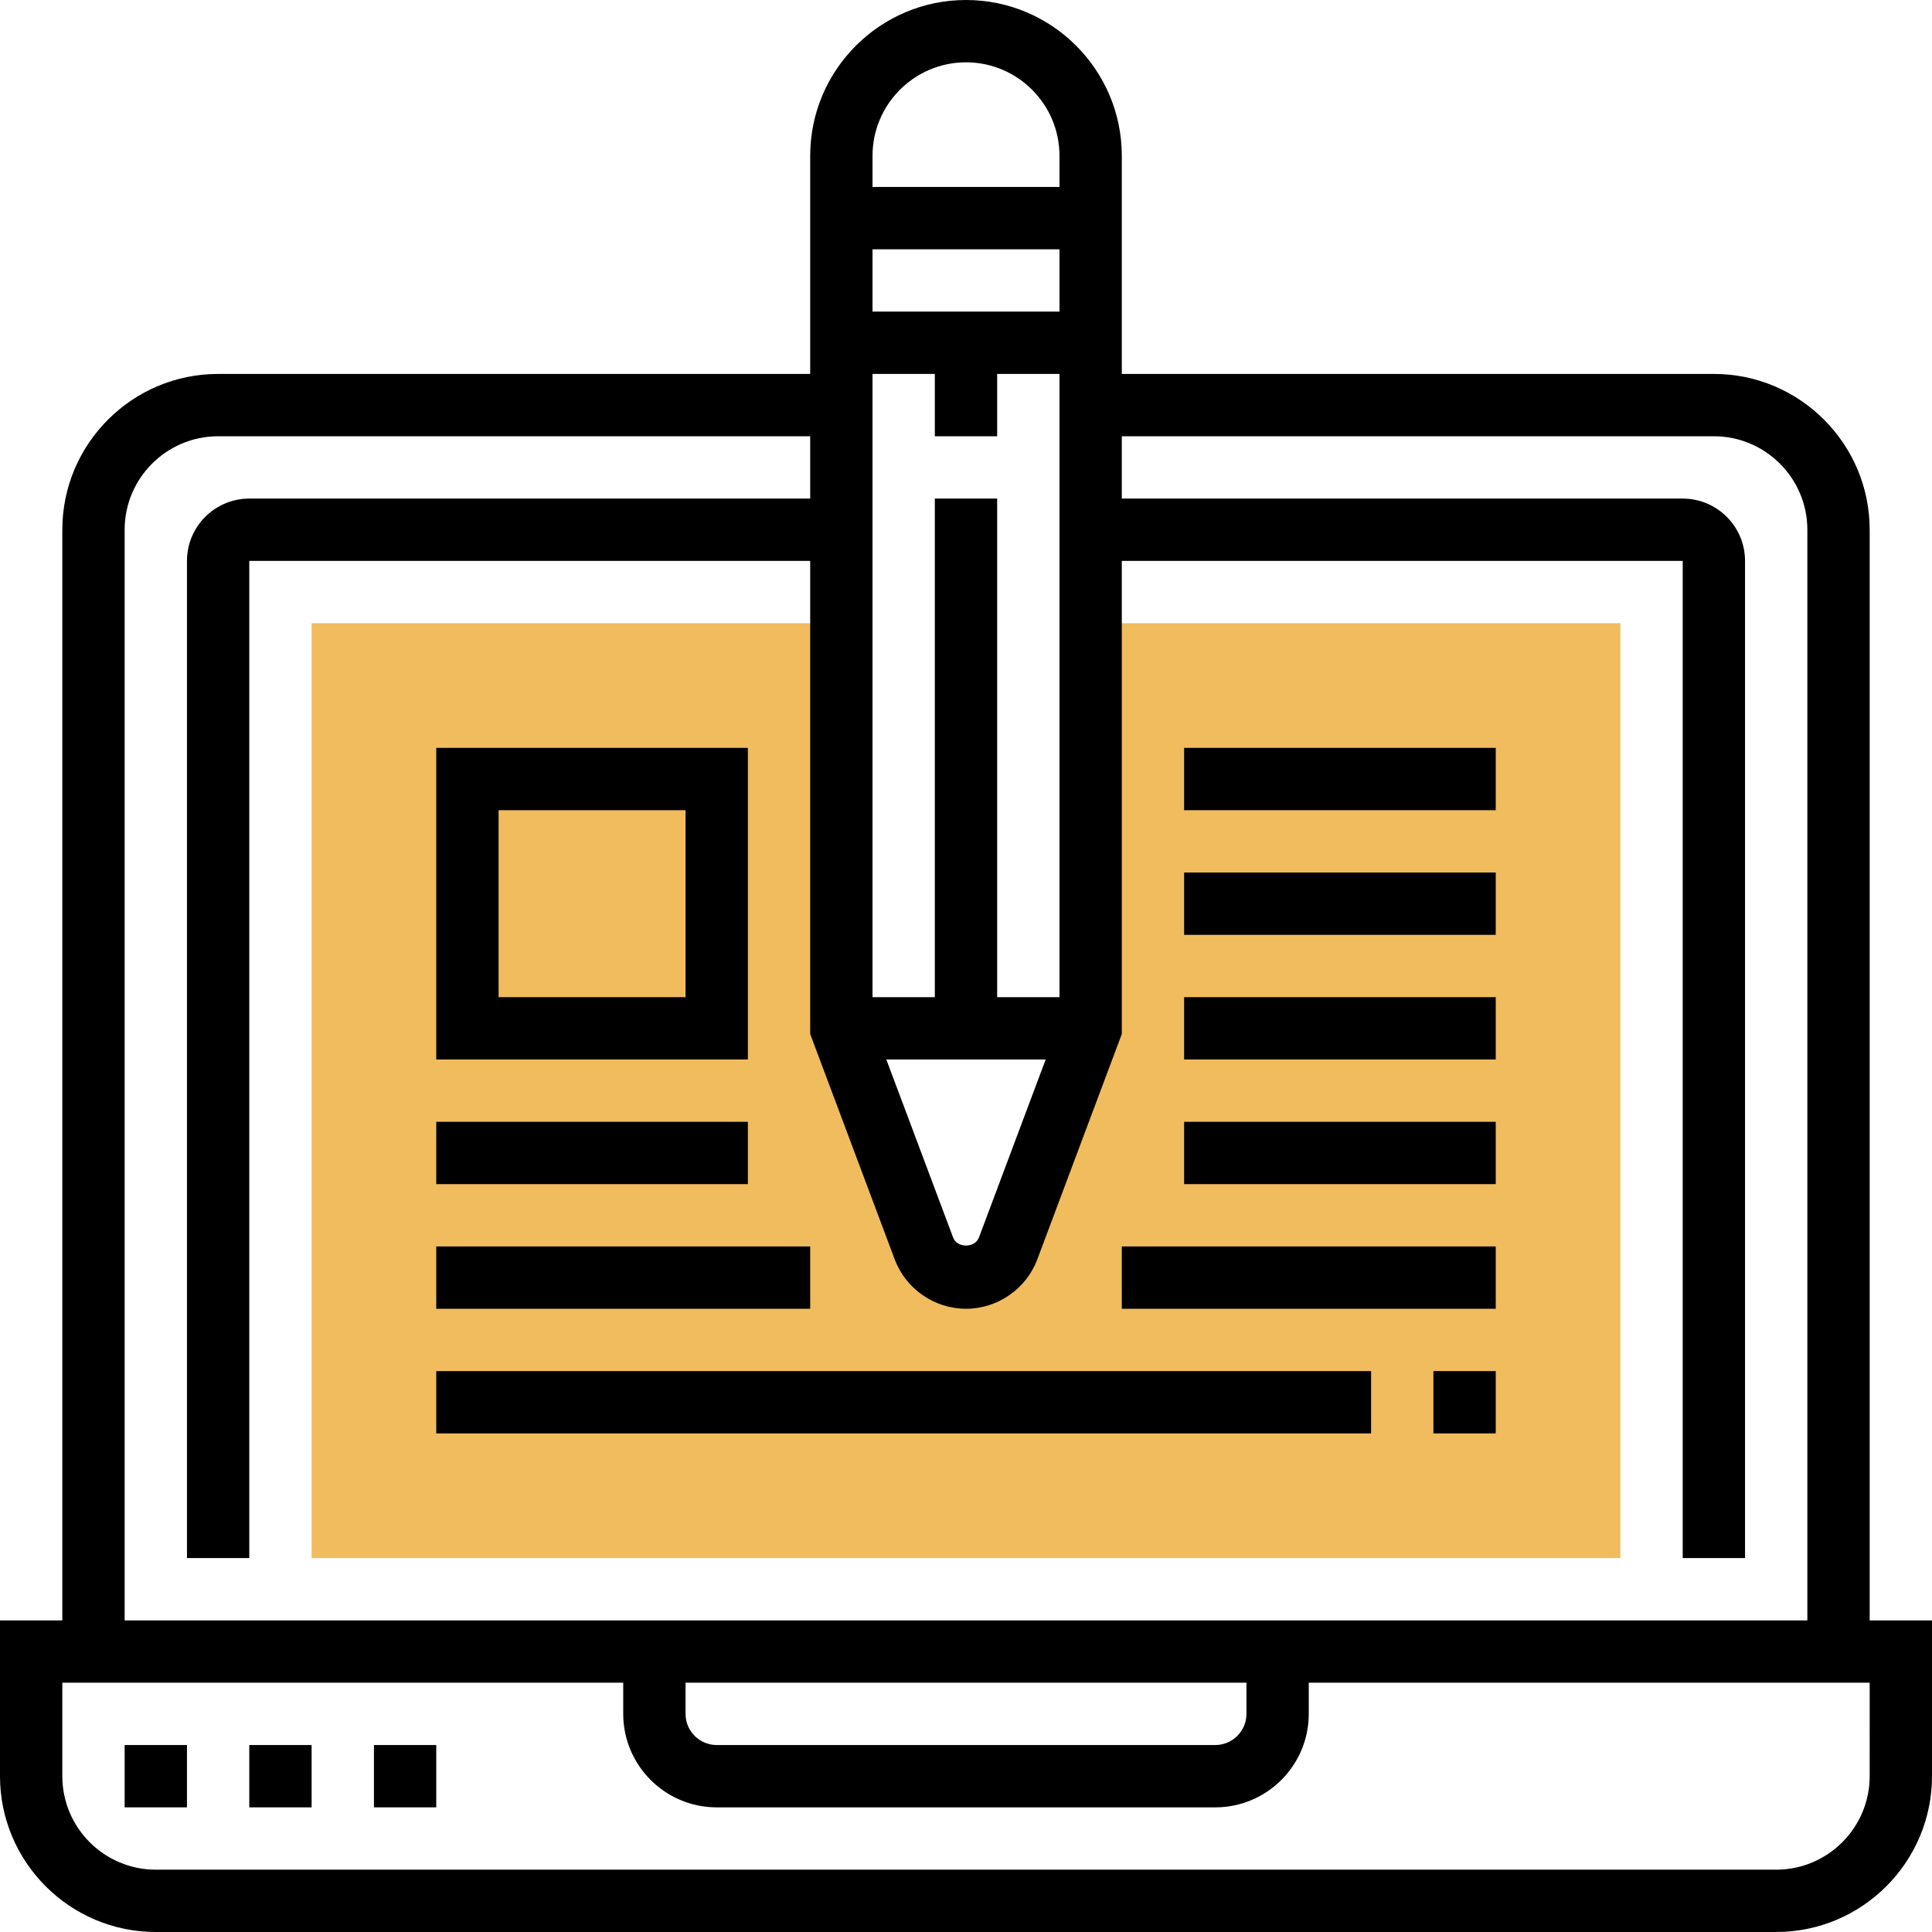 <?xml version="1.0" encoding="iso-8859-1"?>
<!-- Generator: Adobe Illustrator 19.0.0, SVG Export Plug-In . SVG Version: 6.00 Build 0)  -->
<svg version="1.1" id="Capa_1" xmlns="http://www.w3.org/2000/svg" xmlns:xlink="http://www.w3.org/1999/xlink" x="0px" y="0px"
	 viewBox="0 0 496 496" style="enable-background:new 0 0 496 496;" xml:space="preserve">
<path style="fill:#F0BC5E;" d="M280,160v104l-21.192,56.512C257.12,325.016,252.816,328,248,328s-9.12-2.984-10.808-7.488L216,264
	V160H80v240h336V160H280z"/>
<path d="M480,416V136c0-22.056-17.944-40-40-40H288V40c0-22.056-17.944-40-40-40s-40,17.944-40,40v56H56c-22.056,0-40,17.944-40,40
	v280H0v40c0,22.056,17.944,40,40,40h416c22.056,0,40-17.944,40-40v-40H480z M268.456,272l-17.136,45.704
	c-1.032,2.752-5.6,2.76-6.632-0.008L227.544,272H268.456z M272,256h-16V128h-16v128h-16V96h16v16h16V96h16V256z M272,80h-48V64h48
	V80z M248,16c13.232,0,24,10.768,24,24v8h-48v-8C224,26.768,234.768,16,248,16z M32,136c0-13.232,10.768-24,24-24h152v16H64
	c-8.824,0-16,7.176-16,16v256h16V144h144v121.456l21.696,57.856C232.536,330.896,239.896,336,248,336s15.464-5.104,18.304-12.68
	L288,265.456V144h144v256h16V144c0-8.824-7.176-16-16-16H288v-16h152c13.232,0,24,10.768,24,24v280H32V136z M176,432h144v8
	c0,4.416-3.592,8-8,8H184c-4.408,0-8-3.584-8-8V432z M480,456c0,13.232-10.768,24-24,24H40c-13.232,0-24-10.768-24-24v-24h144v8
	c0,13.232,10.768,24,24,24h128c13.232,0,24-10.768,24-24v-8h144V456z"/>
<path d="M192,192h-80v80h80V192z M176,256h-48v-48h48V256z"/>
<rect x="304" y="192" width="80" height="16"/>
<rect x="304" y="224" width="80" height="16"/>
<rect x="304" y="256" width="80" height="16"/>
<rect x="112" y="288" width="80" height="16"/>
<rect x="304" y="288" width="80" height="16"/>
<rect x="288" y="320" width="96" height="16"/>
<rect x="112" y="320" width="96" height="16"/>
<rect x="368" y="352" width="16" height="16"/>
<rect x="112" y="352" width="240" height="16"/>
<rect x="32" y="448" width="16" height="16"/>
<rect x="64" y="448" width="16" height="16"/>
<rect x="96" y="448" width="16" height="16"/>
<g>
</g>
<g>
</g>
<g>
</g>
<g>
</g>
<g>
</g>
<g>
</g>
<g>
</g>
<g>
</g>
<g>
</g>
<g>
</g>
<g>
</g>
<g>
</g>
<g>
</g>
<g>
</g>
<g>
</g>
</svg>
